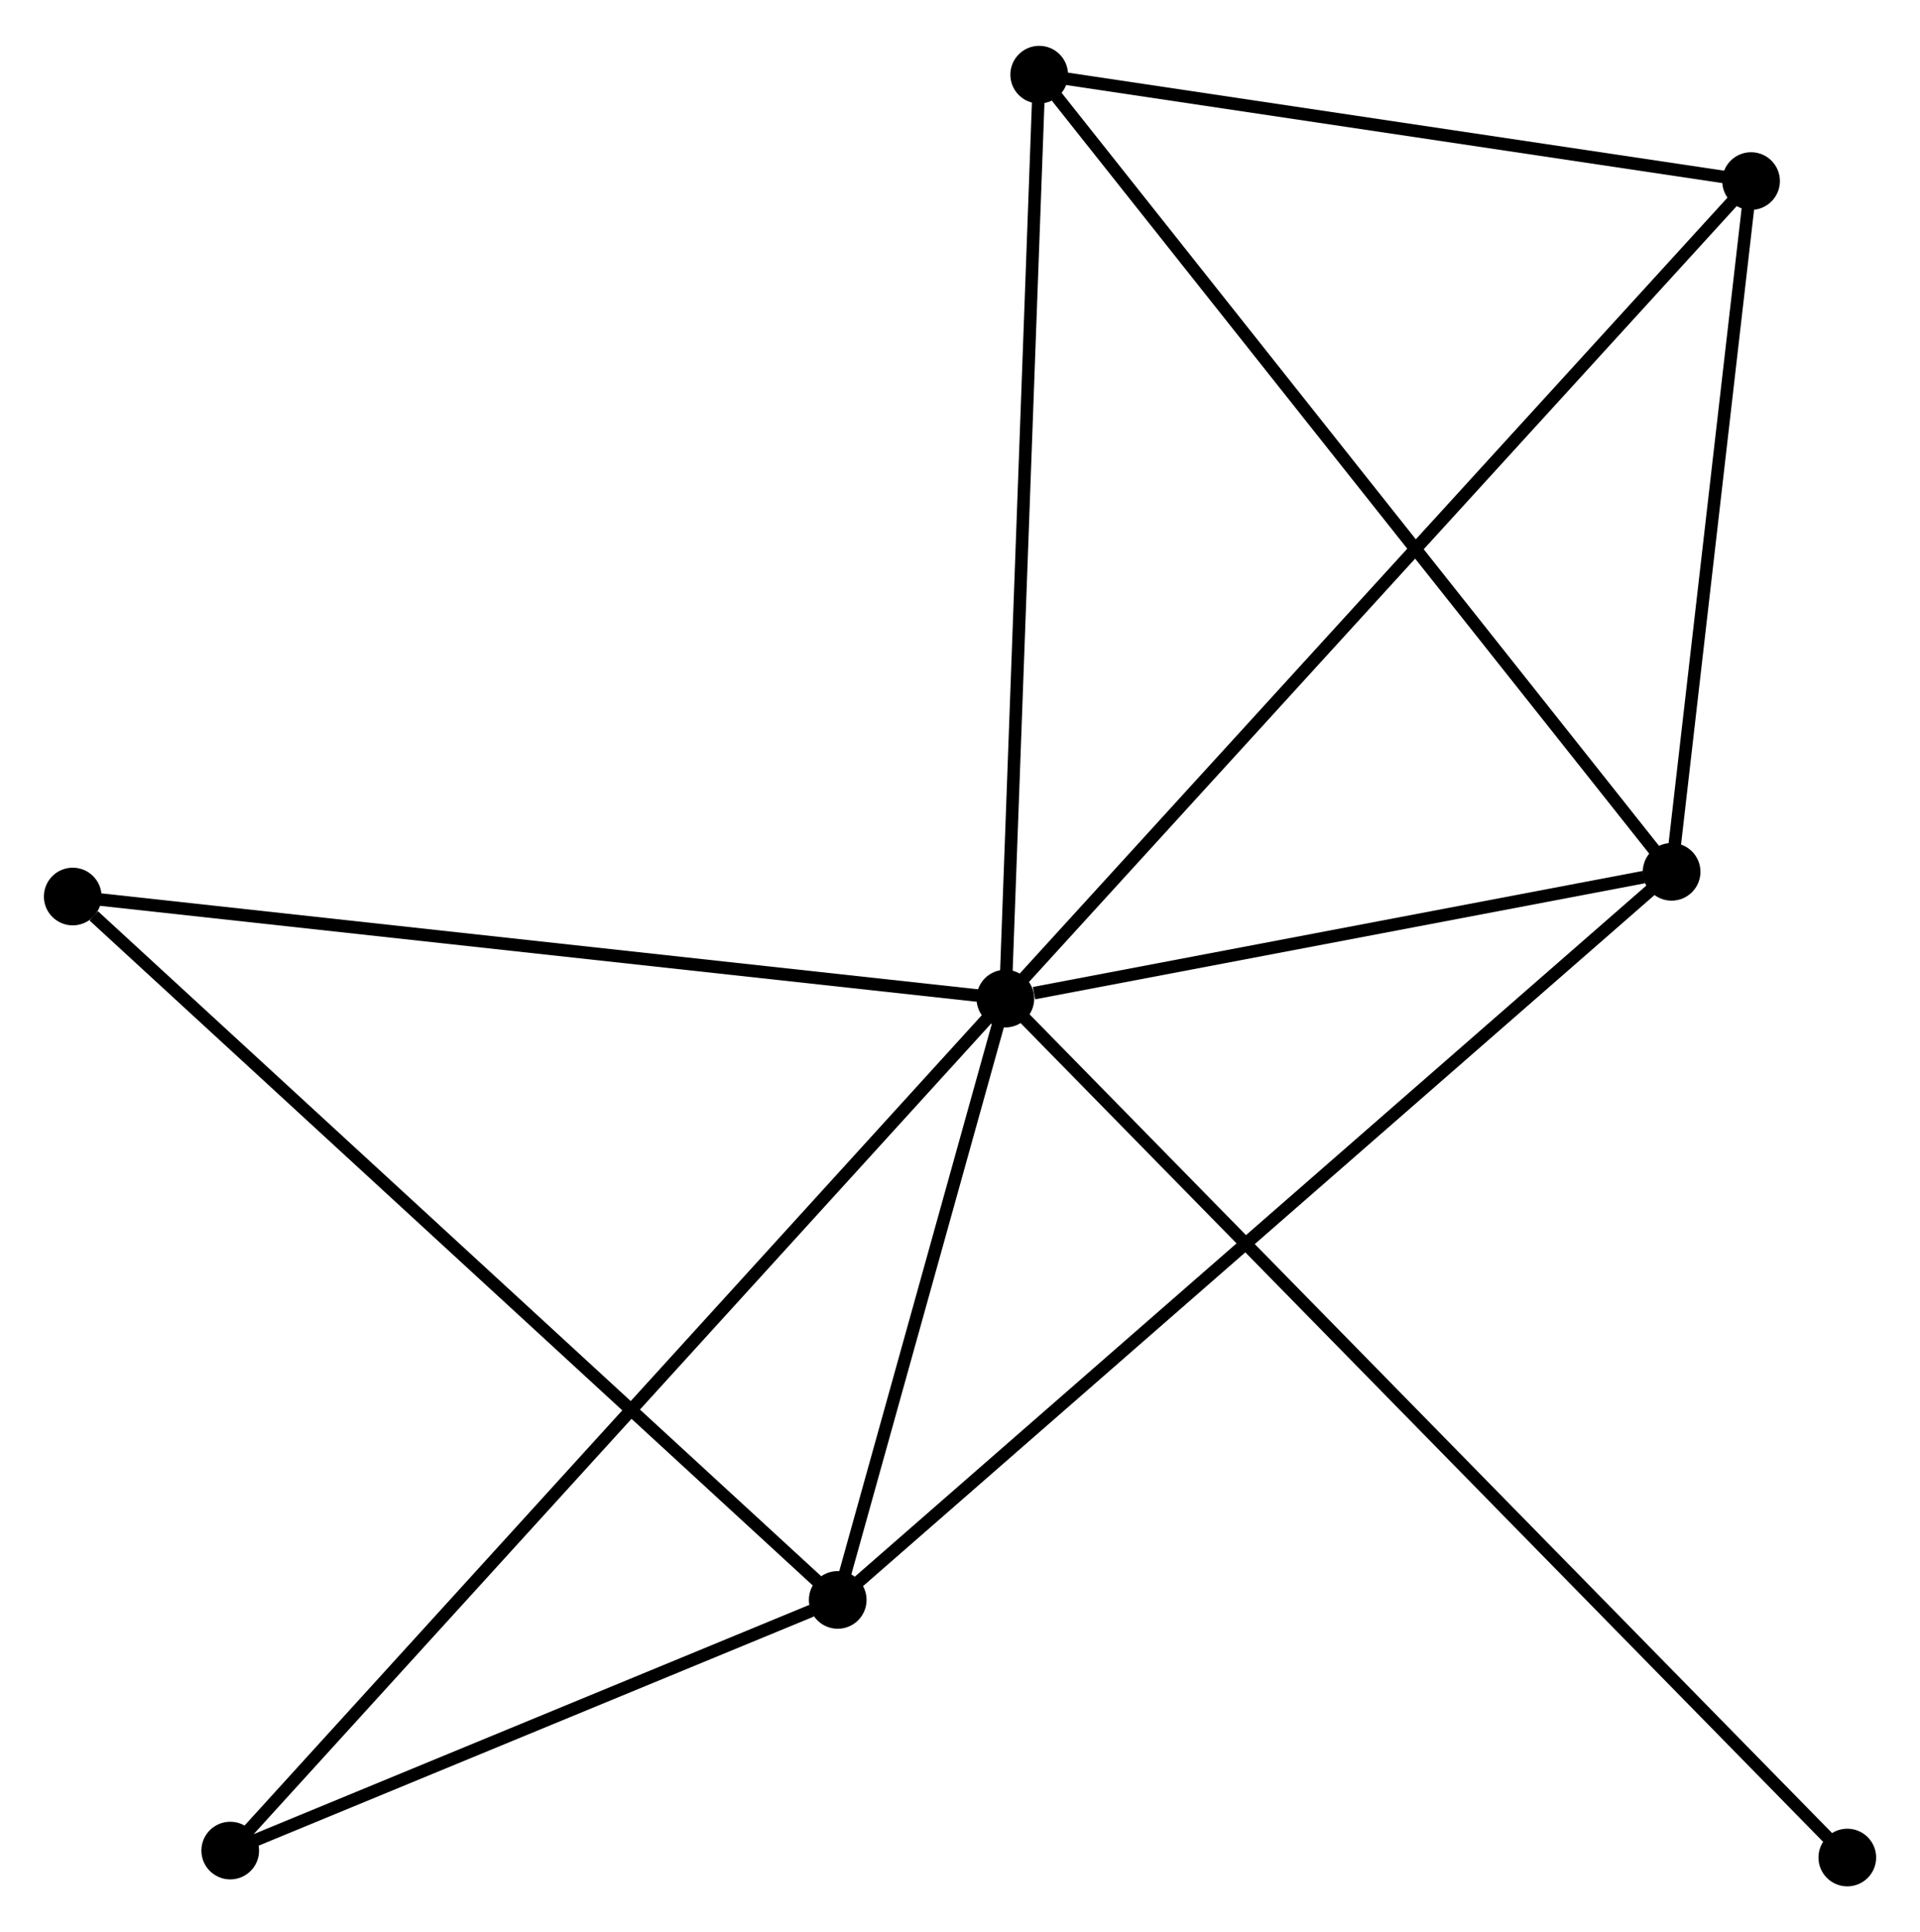 <?xml version="1.0" encoding="UTF-8" standalone="no"?>
<!DOCTYPE svg PUBLIC "-//W3C//DTD SVG 1.1//EN"
 "http://www.w3.org/Graphics/SVG/1.1/DTD/svg11.dtd">
<!-- Generated by graphviz version 2.36.0 (20140111.2315)
 -->
<!-- Title: %3 Pages: 1 -->
<svg width="153pt" height="154pt"
 viewBox="0.00 0.00 153.11 153.80" xmlns="http://www.w3.org/2000/svg" xmlns:xlink="http://www.w3.org/1999/xlink">
<g id="graph0" class="graph" transform="scale(1 1) rotate(0) translate(4 149.796)">
<title>%3</title>
<!-- 0 -->
<g id="node1" class="node"><title>0</title>
<ellipse fill="black" stroke="black" cx="76.173" cy="-70.307" rx="1.8" ry="1.8"/>
</g>
<!-- 1 -->
<g id="node2" class="node"><title>1</title>
<ellipse fill="black" stroke="black" cx="129.302" cy="-80.418" rx="1.8" ry="1.8"/>
</g>
<!-- 0&#45;&#45;1 -->
<g id="edge1" class="edge"><title>0&#45;&#45;1</title>
<path fill="none" stroke="black" d="M78.456,-70.742C87.195,-72.405 118.465,-78.356 127.087,-79.997"/>
</g>
<!-- 2 -->
<g id="node3" class="node"><title>2</title>
<ellipse fill="black" stroke="black" cx="62.804" cy="-22.347" rx="1.8" ry="1.8"/>
</g>
<!-- 0&#45;&#45;2 -->
<g id="edge2" class="edge"><title>0&#45;&#45;2</title>
<path fill="none" stroke="black" d="M75.599,-68.246C73.4,-60.357 65.531,-32.13 63.362,-24.347"/>
</g>
<!-- 3 -->
<g id="node4" class="node"><title>3</title>
<ellipse fill="black" stroke="black" cx="78.871" cy="-143.996" rx="1.8" ry="1.8"/>
</g>
<!-- 0&#45;&#45;3 -->
<g id="edge3" class="edge"><title>0&#45;&#45;3</title>
<path fill="none" stroke="black" d="M76.24,-72.129C76.61,-82.235 78.408,-131.345 78.797,-141.967"/>
</g>
<!-- 4 -->
<g id="node5" class="node"><title>4</title>
<ellipse fill="black" stroke="black" cx="135.639" cy="-135.511" rx="1.8" ry="1.8"/>
</g>
<!-- 0&#45;&#45;4 -->
<g id="edge4" class="edge"><title>0&#45;&#45;4</title>
<path fill="none" stroke="black" d="M77.643,-71.919C85.942,-81.018 126.831,-125.853 134.424,-134.179"/>
</g>
<!-- 5 -->
<g id="node6" class="node"><title>5</title>
<ellipse fill="black" stroke="black" cx="1.8" cy="-78.447" rx="1.8" ry="1.8"/>
</g>
<!-- 0&#45;&#45;5 -->
<g id="edge5" class="edge"><title>0&#45;&#45;5</title>
<path fill="none" stroke="black" d="M74.335,-70.508C64.134,-71.625 14.568,-77.05 3.847,-78.223"/>
</g>
<!-- 6 -->
<g id="node7" class="node"><title>6</title>
<ellipse fill="black" stroke="black" cx="14.36" cy="-2.355" rx="1.8" ry="1.8"/>
</g>
<!-- 0&#45;&#45;6 -->
<g id="edge6" class="edge"><title>0&#45;&#45;6</title>
<path fill="none" stroke="black" d="M74.882,-68.888C66.838,-60.044 23.668,-12.587 15.644,-3.766"/>
</g>
<!-- 7 -->
<g id="node8" class="node"><title>7</title>
<ellipse fill="black" stroke="black" cx="143.313" cy="-1.8" rx="1.8" ry="1.8"/>
</g>
<!-- 0&#45;&#45;7 -->
<g id="edge7" class="edge"><title>0&#45;&#45;7</title>
<path fill="none" stroke="black" d="M77.575,-68.876C86.313,-59.961 133.203,-12.116 141.918,-3.223"/>
</g>
<!-- 1&#45;&#45;2 -->
<g id="edge8" class="edge"><title>1&#45;&#45;2</title>
<path fill="none" stroke="black" d="M127.658,-78.983C118.378,-70.879 72.654,-30.949 64.163,-23.533"/>
</g>
<!-- 1&#45;&#45;3 -->
<g id="edge9" class="edge"><title>1&#45;&#45;3</title>
<path fill="none" stroke="black" d="M128.056,-81.99C121.139,-90.709 87.529,-133.081 80.259,-142.246"/>
</g>
<!-- 1&#45;&#45;4 -->
<g id="edge10" class="edge"><title>1&#45;&#45;4</title>
<path fill="none" stroke="black" d="M129.513,-82.251C130.475,-90.616 134.444,-125.119 135.421,-133.615"/>
</g>
<!-- 2&#45;&#45;5 -->
<g id="edge11" class="edge"><title>2&#45;&#45;5</title>
<path fill="none" stroke="black" d="M61.296,-23.734C52.93,-31.428 12.273,-68.816 3.479,-76.903"/>
</g>
<!-- 2&#45;&#45;6 -->
<g id="edge12" class="edge"><title>2&#45;&#45;6</title>
<path fill="none" stroke="black" d="M60.723,-21.488C52.754,-18.2 24.241,-6.433 16.38,-3.188"/>
</g>
<!-- 3&#45;&#45;4 -->
<g id="edge13" class="edge"><title>3&#45;&#45;4</title>
<path fill="none" stroke="black" d="M80.76,-143.713C89.379,-142.425 124.932,-137.111 133.685,-135.803"/>
</g>
</g>
</svg>
